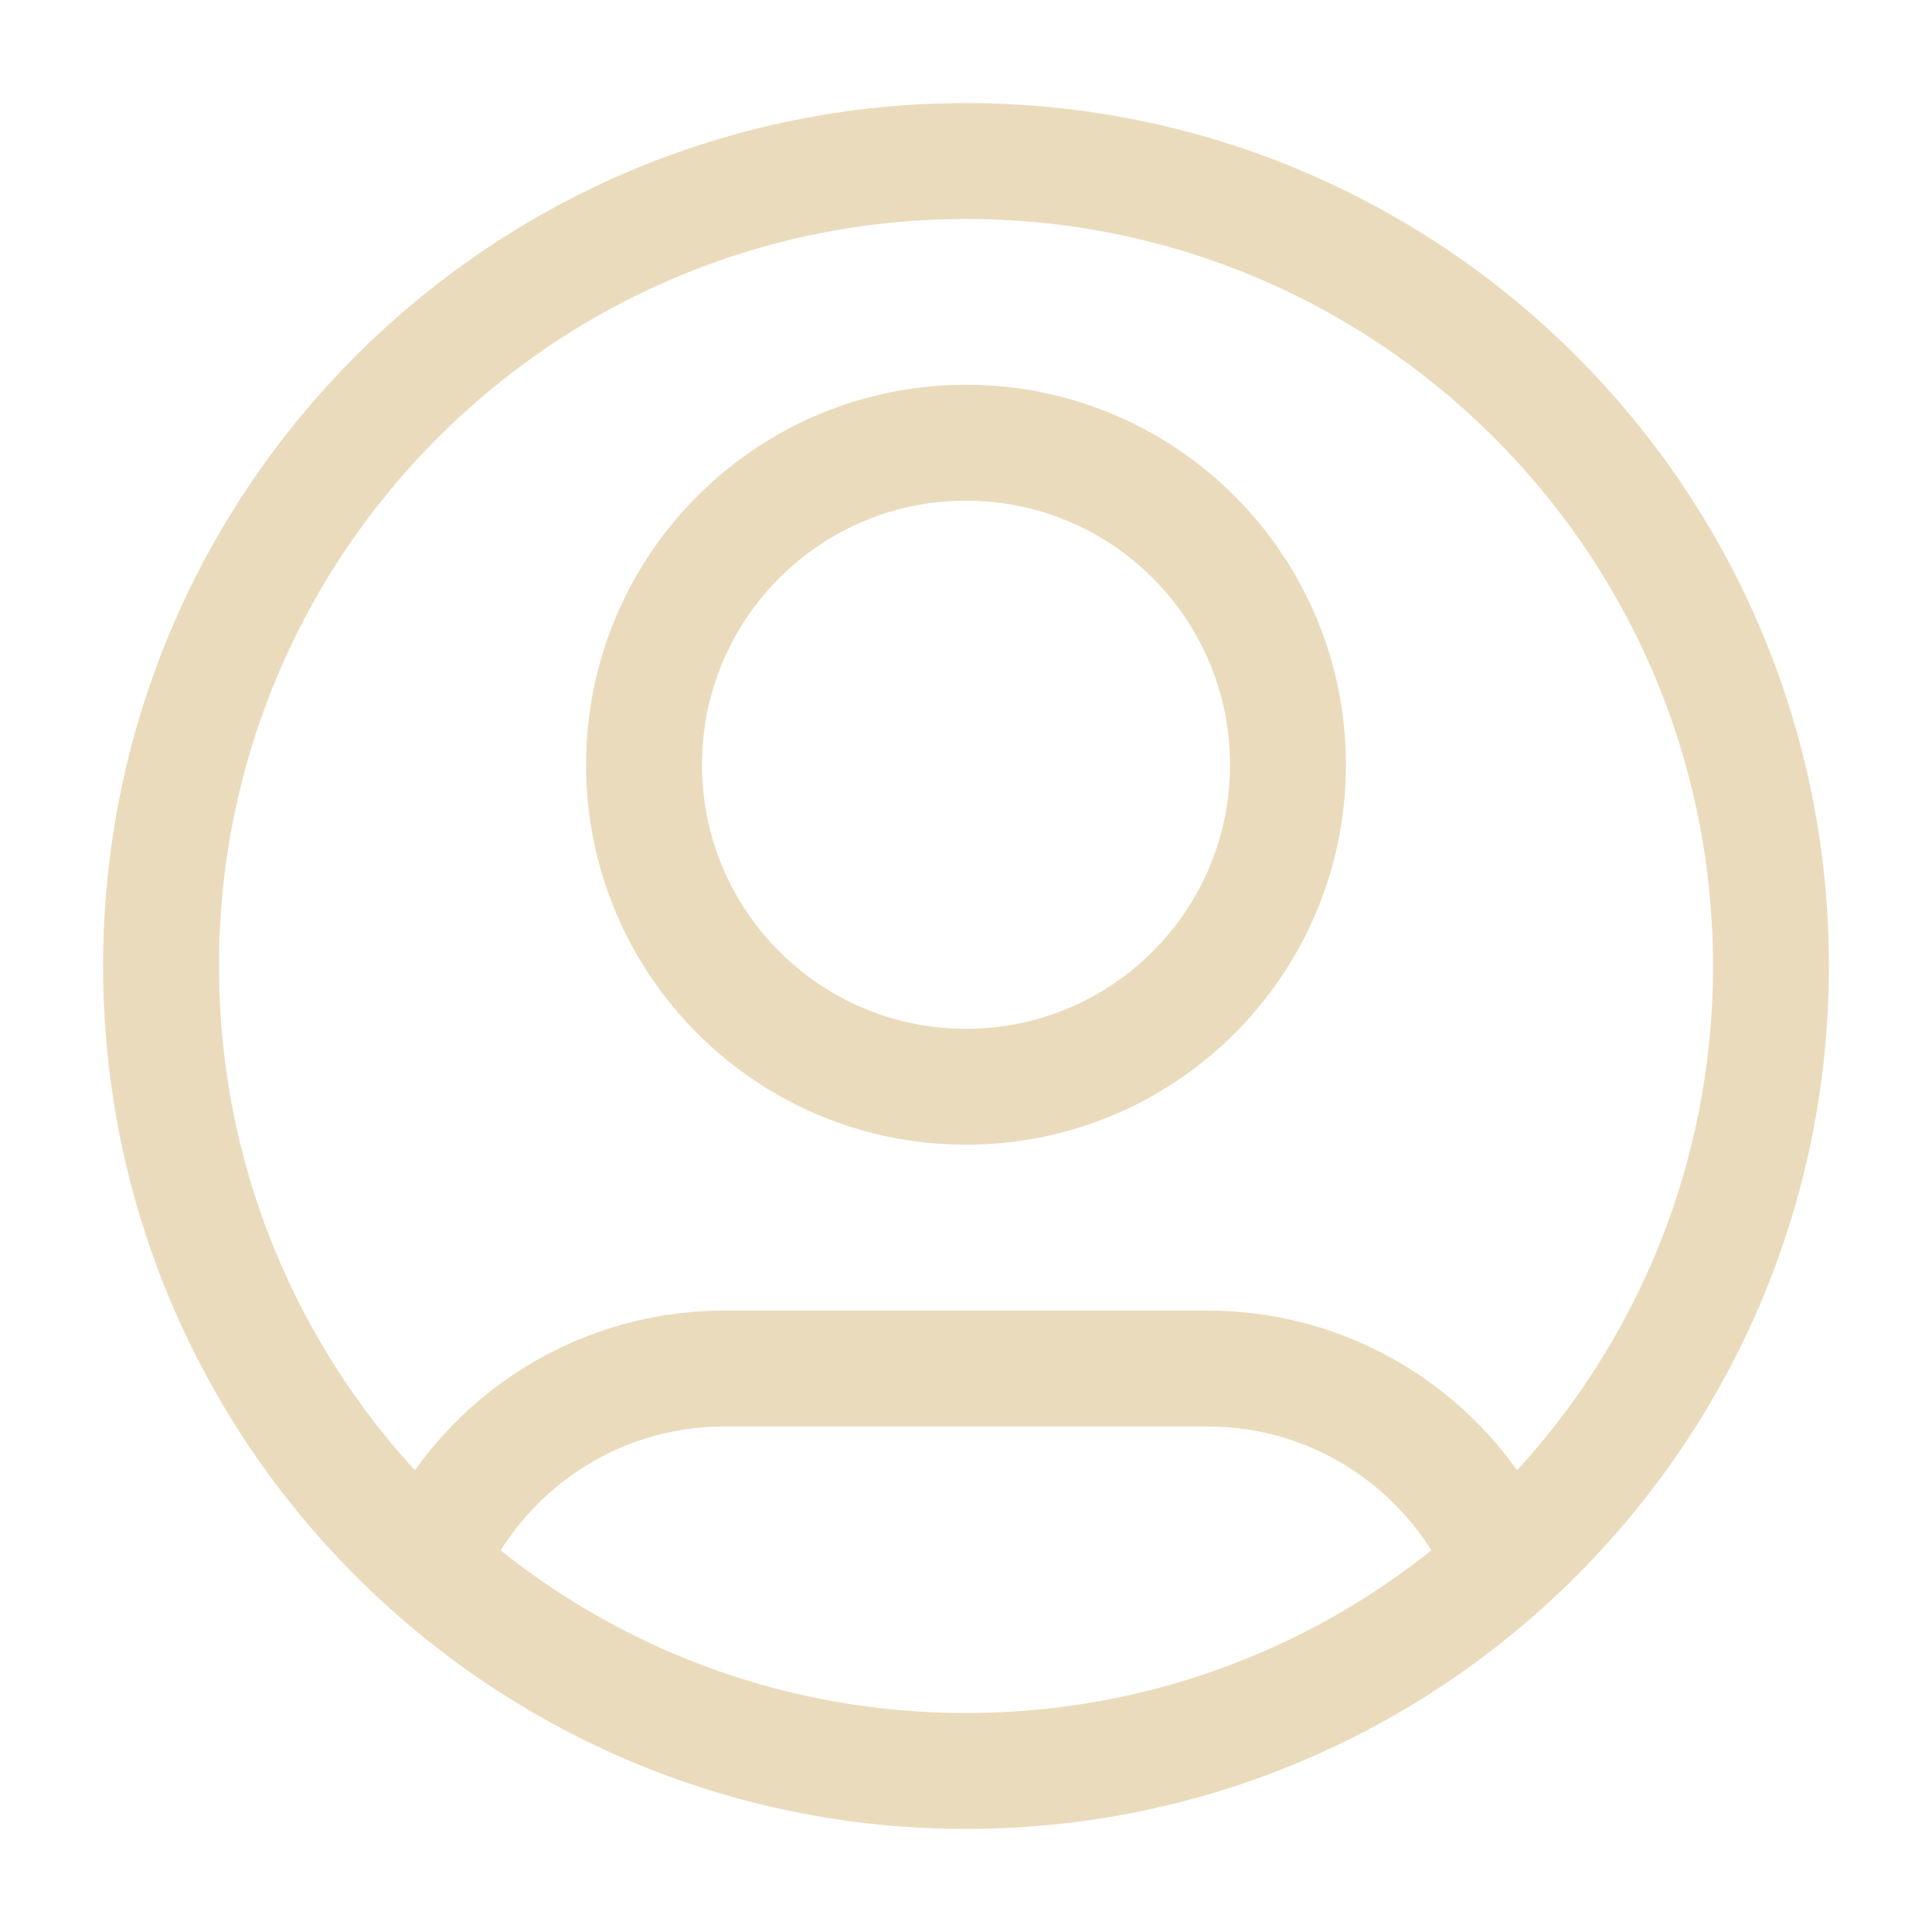 <svg width="20" height="20" viewBox="0 0 20 20" fill="none" xmlns="http://www.w3.org/2000/svg">
<path d="M4.43 16.199C4.937 15.004 6.121 14.167 7.5 14.167H12.5C13.879 14.167 15.063 15.004 15.57 16.199M13.333 7.917C13.333 9.758 11.841 11.25 10 11.25C8.159 11.25 6.667 9.758 6.667 7.917C6.667 6.076 8.159 4.583 10 4.583C11.841 4.583 13.333 6.076 13.333 7.917ZM18.333 10C18.333 14.602 14.602 18.333 10 18.333C5.397 18.333 1.667 14.602 1.667 10C1.667 5.398 5.397 1.667 10 1.667C14.602 1.667 18.333 5.398 18.333 10Z" stroke="#EBDBBD" stroke-width="1.2" stroke-linecap="round" stroke-linejoin="round"/>
</svg>

